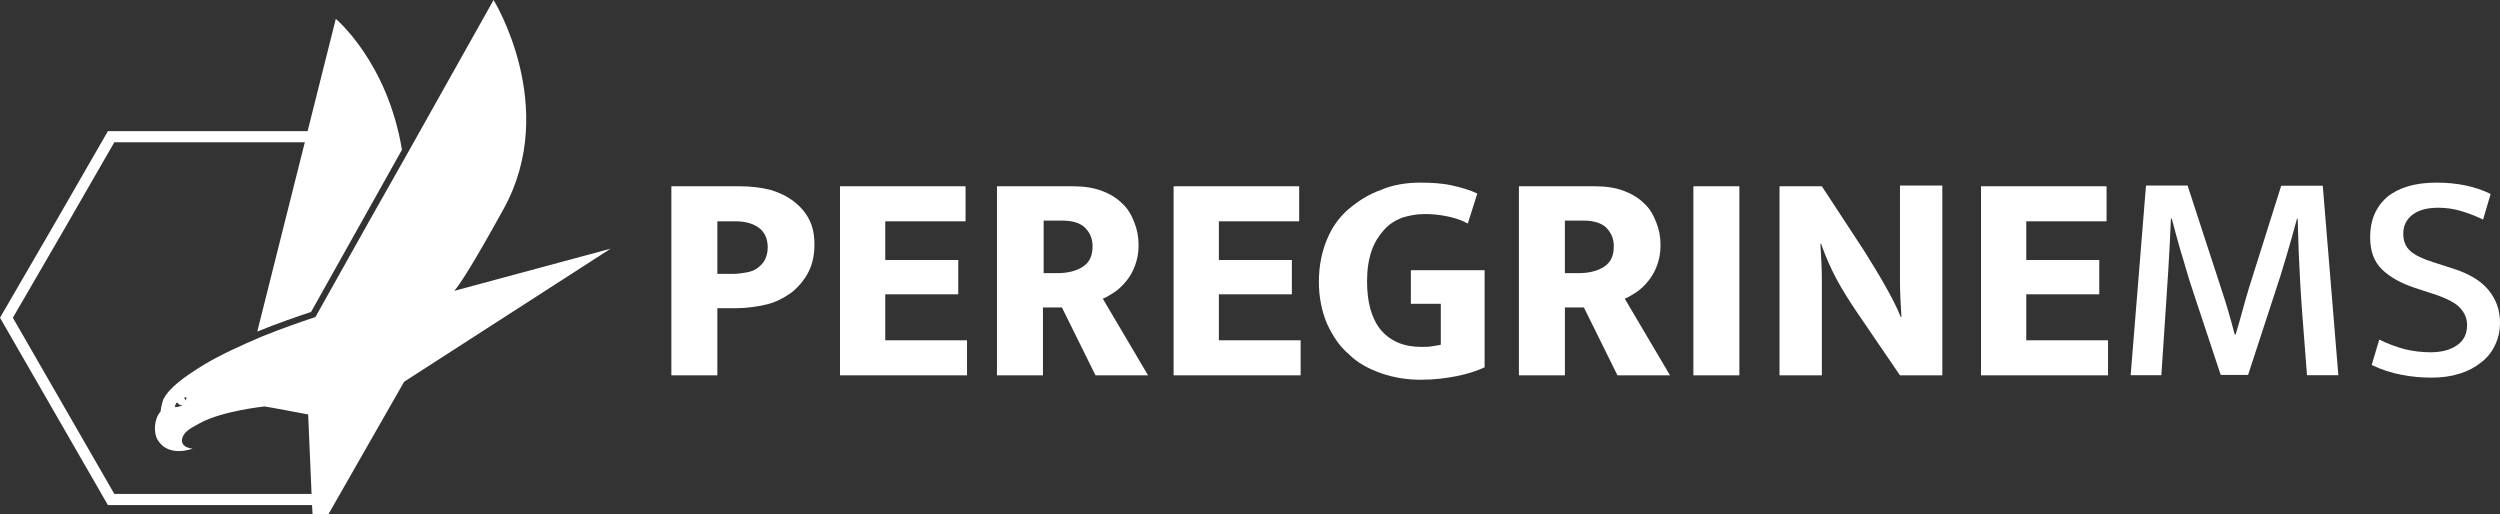 <?xml version="1.0" encoding="utf-8"?>
<!-- Generator: Adobe Illustrator 17.0.0, SVG Export Plug-In . SVG Version: 6.00 Build 0)  -->
<!DOCTYPE svg PUBLIC "-//W3C//DTD SVG 1.1//EN" "http://www.w3.org/Graphics/SVG/1.1/DTD/svg11.dtd">
<svg version="1.1" id="Layer_1" xmlns="http://www.w3.org/2000/svg" xmlns:xlink="http://www.w3.org/1999/xlink" x="0px" y="0px"
	 width="1220.564px" height="250.974px" viewBox="0.684 40.468 1220.564 250.974"
	 enable-background="new 0.684 40.468 1220.564 250.974" xml:space="preserve">
<rect x="0.684" y="40.468" width="1220.564" height="250.974" fill="#333333" stroke="none"/>
<g>
	<g>
		<polyline fill="none" stroke="#FFFFFF" stroke-width="5.431" points="155.044,107.204 106.056,107.204 54.938,107.204 
			29.379,151.577 3.821,195.595 29.379,239.968 54.938,284.341 106.056,284.341 153.979,284.341 		"/>
		<path fill="#FFFFFF" d="M222.491,182.461L222.491,182.461L222.491,182.461c2.485-2.84,8.875-12.424,24.139-40.113
			c27.334-49.698-4.97-101.88-4.97-101.88l-42.243,75.257l-18.459,32.659l-26.269,46.858c-7.455,2.485-16.684,5.68-26.269,9.585
			c-9.94,4.26-20.234,8.875-28.399,13.844c-9.23,5.68-16.684,11.004-19.524,16.684c-1.065,2.485-1.42,6.035-1.42,6.035
			c-3.195,3.55-3.55,10.294-1.42,13.844c5.325,8.875,17.039,4.26,17.039,4.26s-6.39-0.355-4.97-5.325
			c1.065-2.84,3.195-4.26,8.52-7.1c11.004-6.035,31.594-8.165,31.594-8.165l0,0c0.71,0,21.299,3.905,21.299,3.905l1.775,41.533
			l0.355,7.1h7.81l36.918-64.607l100.815-64.962L222.491,182.461z M89.727,238.193c-1.42,1.065-3.55,1.065-3.55,1.065l0,0
			c0,0-0.355-1.065,1.065-2.485c0,0.355,0,0.355,0.355,0.71c0.71,0.71,1.775,1.065,2.84,0.355c0.71-0.71,1.065-1.775,0.355-2.84
			l-0.355-0.355c1.065-0.355,1.42,0,1.42,0S90.792,237.128,89.727,238.193z"/>
	</g>
	<path fill="#FFFFFF" d="M196.932,113.594c-7.1-42.953-32.304-63.897-32.304-63.897L126.29,202.34
		c9.585-3.905,18.814-7.1,26.269-9.585L196.932,113.594z"/>
	<path fill="none" stroke="#FFFFFF" stroke-width="0.713" stroke-linecap="round" stroke-miterlimit="10" d="M199.417,112.884"/>
</g>
<g>
	<g>
		<path fill="#FFFFFF" d="M328.46,131.409h33.502c5.704,0,10.69,0.713,14.968,1.78c4.632,1.426,8.197,3.206,11.408,5.704
			c3.206,2.493,5.704,5.345,7.484,8.91c1.78,3.565,2.493,7.484,2.493,12.116c0,5.345-1.067,9.982-3.206,13.901
			c-2.139,3.924-4.991,7.125-8.197,9.623c-3.565,2.493-7.484,4.632-12.116,5.704c-4.632,1.067-9.623,1.78-14.614,1.78h-9.264v32.789
			h-22.452v-92.307H328.46z M350.558,174.179h8.197c2.139,0,4.278-0.359,6.417-0.713c2.139-0.359,3.924-1.067,5.345-2.139
			c1.426-1.067,2.852-2.493,3.565-3.924c0.713-1.426,1.426-3.565,1.426-6.058c0-4.278-1.426-7.484-4.278-9.623
			c-2.852-2.139-6.771-3.206-11.408-3.206h-8.91v25.663L350.558,174.179L350.558,174.179z"/>
		<path fill="#FFFFFF" d="M410.436,131.409h61.658v17.107h-39.205v18.892h35.641v16.749h-35.641v22.452h39.918v17.107H410.79
			v-92.307H410.436z"/>
		<path fill="#FFFFFF" d="M487.775,131.409h36.712c5.345,0,9.982,0.713,13.901,2.139c3.924,1.426,7.484,3.565,9.982,6.058
			c2.852,2.493,4.632,5.704,6.058,9.264c1.426,3.565,2.139,7.125,2.139,11.408c0,3.924-0.713,7.125-1.78,9.982
			c-1.067,2.852-2.493,5.345-4.278,7.484c-1.78,2.139-3.565,3.924-5.704,5.345c-2.139,1.426-3.924,2.493-5.704,3.206l22.098,37.421
			h-25.663l-16.394-33.147h-9.264v33.147h-22.452v-92.307H487.775z M510.227,173.825h6.771c4.991,0,9.264-1.067,12.475-3.206
			c3.206-2.139,4.632-5.345,4.632-9.982c0-3.924-1.426-6.771-3.924-9.264c-2.493-2.139-6.058-3.206-11.049-3.206h-8.91v25.659
			H510.227z"/>
		<path fill="#FFFFFF" d="M573.315,131.409h61.658v17.107h-39.205v18.892h35.641v16.749h-35.641v22.452h39.918v17.107H573.67
			v-92.307H573.315z"/>
		<path fill="#FFFFFF" d="M694.138,129.629c5.704,0,11.049,0.359,15.681,1.426s8.556,2.139,12.116,3.924l-4.632,14.614
			c-3.206-1.78-6.771-2.852-10.336-3.565c-3.561-0.713-7.125-1.067-10.69-1.067c-3.924,0-7.484,0.713-11.049,1.78
			c-3.565,1.426-6.417,3.206-8.91,6.058c-2.493,2.852-4.632,6.058-6.058,10.336c-1.426,4.278-2.139,8.91-2.139,14.614
			c0,10.336,2.139,18.175,6.771,23.878c4.632,5.345,11.049,8.197,19.605,8.197c2.139,0,3.924,0,5.699-0.359
			c1.78-0.359,2.852-0.359,3.924-0.713v-19.959h-14.614v-16.394h35.999v47.403c-3.924,1.78-8.197,3.206-13.542,4.278
			c-5.345,1.067-11.049,1.78-17.466,1.78c-7.125,0-13.542-1.067-19.605-3.206c-6.058-2.139-11.408-4.991-15.681-9.264
			c-4.632-3.924-7.843-8.91-10.69-14.968c-2.493-6.058-3.924-12.829-3.924-20.314c0-7.843,1.426-14.614,3.924-20.672
			c2.493-6.058,6.058-11.049,10.69-14.968c4.632-3.919,9.623-7.125,15.681-9.264C680.596,130.696,687.362,129.629,694.138,129.629z"
			/>
		<path fill="#FFFFFF" d="M742.608,131.409h36.712c5.345,0,9.982,0.713,13.901,2.139c3.919,1.426,7.484,3.565,9.982,6.058
			c2.852,2.493,4.632,5.704,6.058,9.264c1.426,3.565,2.139,7.125,2.139,11.408c0,3.924-0.713,7.125-1.78,9.982
			c-1.067,2.852-2.493,5.345-4.278,7.484s-3.565,3.924-5.704,5.345c-2.139,1.426-3.924,2.493-5.704,3.206l22.098,37.421h-25.663
			l-16.394-33.147h-9.264v33.147h-22.452v-92.307H742.608z M764.706,173.825h6.771c4.991,0,9.264-1.067,12.475-3.206
			c3.211-2.139,4.632-5.345,4.632-9.982c0-3.924-1.426-6.771-3.924-9.264c-2.493-2.139-6.058-3.206-11.049-3.206h-8.91v25.659
			H764.706z"/>
		<path fill="#FFFFFF" d="M849.888,131.409v92.307h-22.452v-92.307H849.888z"/>
		<path fill="#FFFFFF" d="M869.488,131.409h20.672l20.318,31.008c3.565,5.704,7.125,11.408,10.336,17.107
			c3.206,5.704,6.058,11.049,7.843,15.681h0.359c-0.359-5.704-0.713-11.762-0.713-17.82c0-6.058,0-11.762,0-17.82v-28.511h20.672
			v92.666h-20.672l-21.385-31.363c-3.565-5.345-6.771-10.336-9.623-15.681c-2.852-5.345-5.345-11.049-7.484-17.107h-0.359
			c0.359,6.058,0.713,12.116,0.713,17.82c0,5.704,0,11.408,0,17.466v28.869h-20.672v-92.316H869.488z"/>
		<path fill="#FFFFFF" d="M967.504,131.409h61.658v17.107h-39.205v18.892h35.641v16.749h-35.641v22.452h39.918v17.107h-62.012
			v-92.307H967.504z"/>
	</g>
	<g>
		<path fill="#FFFFFF" d="M1048.413,131.041h20.3l16.285,49.94c1.413,4.234,2.607,8.035,3.582,11.399
			c0.975,3.364,2.065,7.165,3.149,11.399h0.433c1.085-3.473,2.17-7.274,3.259-11.29c1.085-4.015,2.17-7.817,3.259-11.399
			l15.743-49.94h20.3l7.598,92.496h-15.305c-0.761-9.772-1.518-19.649-2.279-29.639c-0.761-9.881-1.303-19.867-1.737-29.854
			l-0.542-16.937h-0.324c-1.627,6.08-3.364,12.269-5.21,18.454c-1.846,6.294-3.692,12.269-5.647,18.021l-13.026,39.844h-13.354
			l-13.245-39.949c-1.413-4.234-2.607-8.035-3.582-11.399c-0.975-3.473-1.955-6.622-2.821-9.444c-0.87-2.931-1.627-5.647-2.279-8.14
			c-0.652-2.498-1.304-4.995-1.955-7.384h-0.433c-0.324,8.359-0.761,16.827-1.304,25.405c-0.542,8.578-1.085,16.937-1.627,24.863
			l-1.737,26.162h-14.981L1048.413,131.041z"/>
		<path fill="#FFFFFF" d="M1190.301,129.629c10.095,0,18.888,1.846,26.38,5.538l-3.692,12.484
			c-4.125-1.955-7.926-3.364-11.399-4.344c-3.473-0.975-6.946-1.413-10.529-1.413c-5.319,0-9.444,1.085-12.484,3.364
			c-3.04,2.279-4.558,5.428-4.558,9.444c0,3.473,1.194,6.294,3.473,8.359c2.388,2.065,6.189,3.906,11.508,5.538l9.12,2.931
			c8.035,2.498,13.897,6.08,17.589,10.638c3.692,4.558,5.538,9.772,5.538,15.743c0,4.015-0.761,7.707-2.388,10.966
			c-1.518,3.364-3.801,6.189-6.732,8.468c-2.931,2.388-6.404,4.234-10.529,5.538c-4.125,1.303-8.687,1.955-13.678,1.955
			c-4.991,0-9.986-0.433-14.872-1.413c-4.995-0.975-9.772-2.498-14.439-4.777l3.692-12.374c4.234,2.065,8.359,3.582,12.374,4.667
			c4.016,0.975,8.25,1.518,12.593,1.518c5.319,0,9.553-1.085,12.917-3.364c3.364-2.279,4.995-5.538,4.995-9.986
			c0-3.149-1.194-5.971-3.473-8.359c-2.279-2.498-6.732-4.777-13.464-6.946l-8.687-2.821c-6.732-2.279-12.051-5.21-15.957-9.011
			c-3.906-3.801-5.752-9.011-5.752-15.743c0-8.14,2.712-14.658,8.25-19.539C1171.847,132.017,1179.772,129.629,1190.301,129.629z"/>
	</g>
</g>
</svg>
